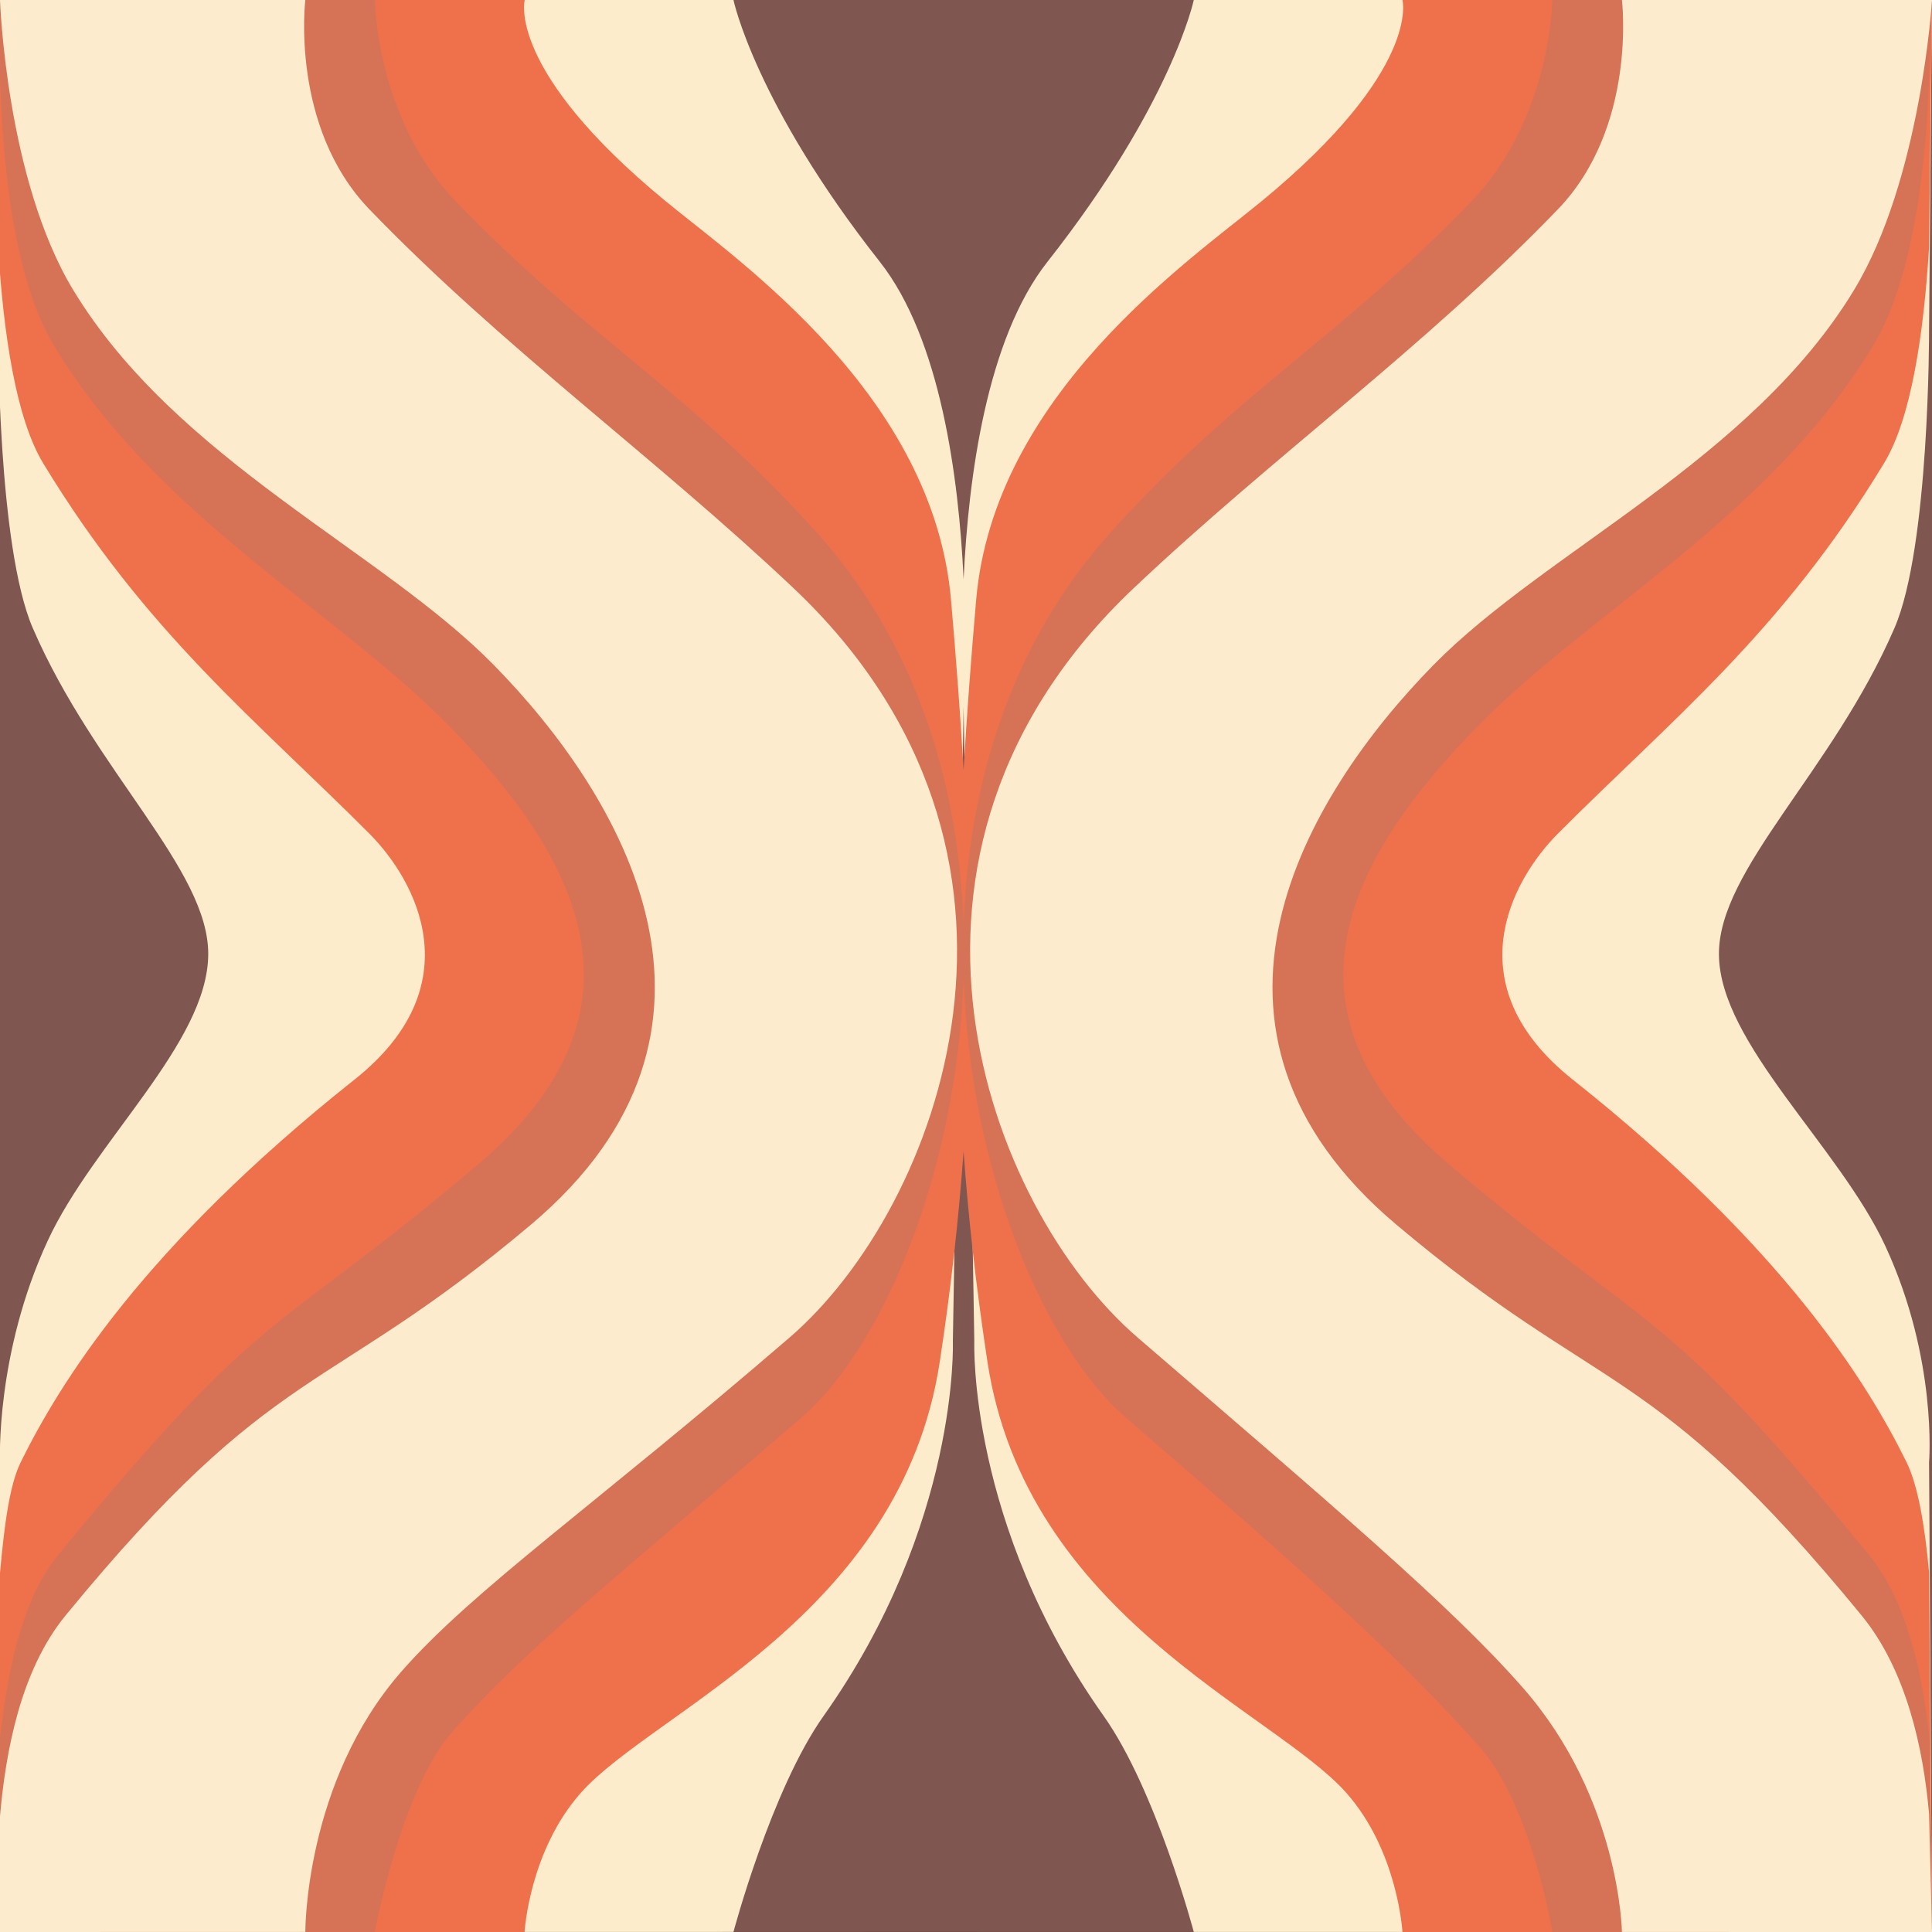 <?xml version="1.0" encoding="UTF-8" standalone="no"?>
<svg
   xmlns:dc="http://purl.org/dc/elements/1.1/"
   xmlns:cc="http://creativecommons.org/ns#"
   xmlns:rdf="http://www.w3.org/1999/02/22-rdf-syntax-ns#"
   xmlns:svg="http://www.w3.org/2000/svg"
   xmlns="http://www.w3.org/2000/svg"
   xmlns:sodipodi="http://sodipodi.sourceforge.net/DTD/sodipodi-0.dtd"
   xmlns:inkscape="http://www.inkscape.org/namespaces/inkscape"
   inkscape:version="1.0beta2 (2b71d25, 2019-12-03)"
   sodipodi:docname="background_chiaro.svg"
   viewBox="0 0 50 50"
   height="50"
   width="50"
   id="svg833"
   version="1.1">
  <rect x="0" y="0" width="50" height="50" fill="#333333" stroke="none"/>
  <defs
     id="defs837" />
  <sodipodi:namedview
     inkscape:current-layer="layer1"
     inkscape:window-maximized="1"
     inkscape:window-y="23"
     inkscape:window-x="0"
     inkscape:cy="29.599389"
     inkscape:cx="5.4065372"
     inkscape:zoom="6.1227598"
     showgrid="false"
     id="namedview835"
     inkscape:window-height="1035"
     inkscape:window-width="1920"
     inkscape:pageshadow="2"
     inkscape:pageopacity="0"
     guidetolerance="10"
     gridtolerance="10"
     objecttolerance="10"
     borderopacity="1"
     inkscape:document-rotation="0"
     bordercolor="#666666"
     pagecolor="#ffffff">
    <inkscape:grid
       id="grid886"
       type="xygrid" />
  </sodipodi:namedview>
  <g
     inkscape:label="drawing"
     id="layer1"
     inkscape:groupmode="layer">
    <path
       sodipodi:nodetypes="ccccccccc"
       inkscape:connector-curvature="0"
       id="path950"
       style="fill:#7f5650;fill-opacity:1;stroke:none;stroke-width:0.246;stroke-opacity:1"
       d="M 0,0 V 50 L 22.701,49.998 H 24.938 L 50,50 V 0 H 24.938 22.701 Z" />
    <path
       id="path890"
       style="fill:#fceccb;fill-opacity:1;stroke:none;stroke-width:0.237;stroke-opacity:1"
       d="m 0,0 -0.047,8.549 c 0,0 -0.018,5.594 0.895,7.705 1.609,3.721 4.56,6.248 4.541,8.453 -0.02,2.295 -2.966,4.834 -4.155,7.405 C -0.123,35.043 0,37.844 0,37.844 V 50 l 18.982,-0.002 c 0,0 0.976,-3.674 2.33,-5.586 3.524,-4.975 3.348,-9.697 3.348,-9.697 L 24.938,18.293 25.215,34.715 c 0,0 -0.175,4.722 3.35,9.697 1.354,1.912 2.33,5.586 2.33,5.586 L 50,50 49.924,37.844 c 0,0 0.225,-2.665 -1.131,-5.596 -1.189,-2.571 -4.287,-5.246 -4.307,-7.541 -0.019,-2.205 2.934,-4.733 4.543,-8.453 0.913,-2.111 0.895,-7.705 0.895,-7.705 L 50,0 H 30.895 c 0,0 -0.564,2.684 -3.787,6.775 C 25.536,8.771 25.061,12.35 24.938,14.992 24.814,12.35 24.341,8.771 22.77,6.775 19.546,2.684 18.982,0 18.982,0 Z"
       inkscape:connector-curvature="0"
       sodipodi:nodetypes="cccsscccscccscccssscccscscc" />
    <path
       id="path892"
       style="fill:#ef714c;fill-opacity:1;stroke:none;stroke-width:0.235px;stroke-linecap:butt;stroke-linejoin:miter;stroke-opacity:1"
       d="m 0,0 -0.047,6.418 c 0.136,2.202 0.456,4.403 1.164,5.57 2.667,4.401 5.525,6.657 8.447,9.592 1.202,1.207 2.678,3.925 -0.389,6.359 C 3.712,32.276 1.547,35.793 0.535,37.844 0.245,38.432 0.111,39.482 0,40.707 V 50 h 13.576 c 0,0 0.119,-2.096 1.461,-3.607 1.87,-2.107 8.284,-4.565 9.285,-11.156 0.29,-1.906 0.489,-3.688 0.615,-5.441 0.126,1.754 0.328,3.536 0.617,5.441 1.001,6.591 7.413,9.049 9.283,11.156 C 36.179,47.904 36.295,50 36.295,50 H 50 l -0.076,-9.309 c -0.111,-1.224 -0.292,-2.26 -0.582,-2.848 -1.011,-2.051 -3.177,-5.567 -8.641,-9.904 -3.067,-2.435 -1.59,-5.152 -0.389,-6.359 2.922,-2.935 5.78,-5.191 8.447,-9.592 0.708,-1.167 1.028,-3.369 1.164,-5.57 L 50,0 H 36.295 c 0,0 0.494,1.805 -3.652,5.213 C 30.737,6.779 25.719,10.231 25.262,15.533 25.127,17.091 25.019,18.543 24.938,19.928 24.856,18.543 24.748,17.091 24.613,15.533 24.156,10.231 19.14,6.779 17.234,5.213 13.088,1.805 13.58,0 13.58,0 Z"
       inkscape:connector-curvature="0"
       sodipodi:nodetypes="ccsssscccssccscccsssccccssccscc" />
    <path
       id="path894"
       style="fill:#d67255;fill-opacity:1;stroke:none;stroke-width:0.235px;stroke-linecap:butt;stroke-linejoin:miter;stroke-opacity:1"
       d="m 0,0 v 1.955 c 0.061,2.036 0.296,5.175 1.408,7.01 2.667,4.401 7.291,6.845 10.195,9.801 3.338,3.396 5.495,7.365 0.777,11.363 C 7.048,34.649 6.962,33.592 1.506,40.242 0.569,41.384 0.186,43.262 0,45 v 5 l 9.701,-0.002 c 0,0 0.673,-3.678 2.015,-5.19 1.87,-2.107 3.998,-3.786 9.015,-8.111 2.145,-1.85 4.046,-6.44 4.207,-11.406 0.161,4.966 2.064,9.557 4.209,11.406 5.017,4.325 7.278,6.41 9.148,8.517 1.342,1.511 1.879,4.784 1.879,4.784 L 50,50 49.924,44.912 C 49.738,43.174 49.308,41.384 48.371,40.242 42.915,33.592 42.829,34.649 37.496,30.129 32.778,26.13 34.936,22.162 38.273,18.766 41.178,15.81 45.799,13.365 48.467,8.965 49.579,7.13 49.863,3.991 49.924,1.955 L 50,0 h -9.826 c 0,0 -0.031,3.072 -2.096,5.213 -3.447,3.574 -5.983,4.856 -9.32,8.549 C 26.141,16.657 25.056,20.344 24.938,23.947 24.819,20.344 23.736,16.657 21.119,13.762 17.782,10.069 15.244,8.787 11.797,5.213 9.732,3.072 9.701,0 9.701,0 Z"
       inkscape:connector-curvature="0"
       sodipodi:nodetypes="ccssssccccscsscccsssscccsscsscc" />
    <path
       id="path896"
       style="fill:#fcebcd;fill-opacity:1;stroke:none;stroke-width:0.235px;stroke-linecap:butt;stroke-linejoin:miter;stroke-opacity:1"
       d="m 0,0 c 0,0 0.155,4.637 1.895,7.506 2.667,4.401 7.971,6.74 10.875,9.695 3.338,3.396 6.951,9.451 0.971,14.492 C 8.396,36.198 7.155,35.154 1.699,41.805 0.537,43.222 0.147,45.314 0,47 v 3 l 7.902,-0.002 c 0,0 -0.023,-3.869 2.484,-6.736 1.855,-2.122 5.036,-4.326 10.053,-8.651 3.879,-3.345 7.361,-12.521 0.096,-19.391 C 16.939,11.82 13.011,8.996 9.564,5.422 7.499,3.281 7.902,0 7.902,0 Z m 41.975,0 c 0,0 0.403,3.281 -1.662,5.422 -3.447,3.574 -7.377,6.398 -10.973,9.799 -7.265,6.87 -3.782,16.046 0.098,19.391 5.017,4.325 8.128,6.957 9.984,9.079 2.507,2.867 2.553,6.308 2.553,6.308 L 50,50 49.924,46.941 C 49.777,45.255 49.338,43.222 48.176,41.805 42.72,35.154 41.481,36.198 36.137,31.693 30.157,26.652 33.77,20.598 37.107,17.201 40.012,14.246 45.315,11.906 47.982,7.506 49.722,4.637 50,0 50,0 Z"
       inkscape:connector-curvature="0"
       sodipodi:nodetypes="csssscccsssscccsssscccsssscc" />
  </g>
</svg>
